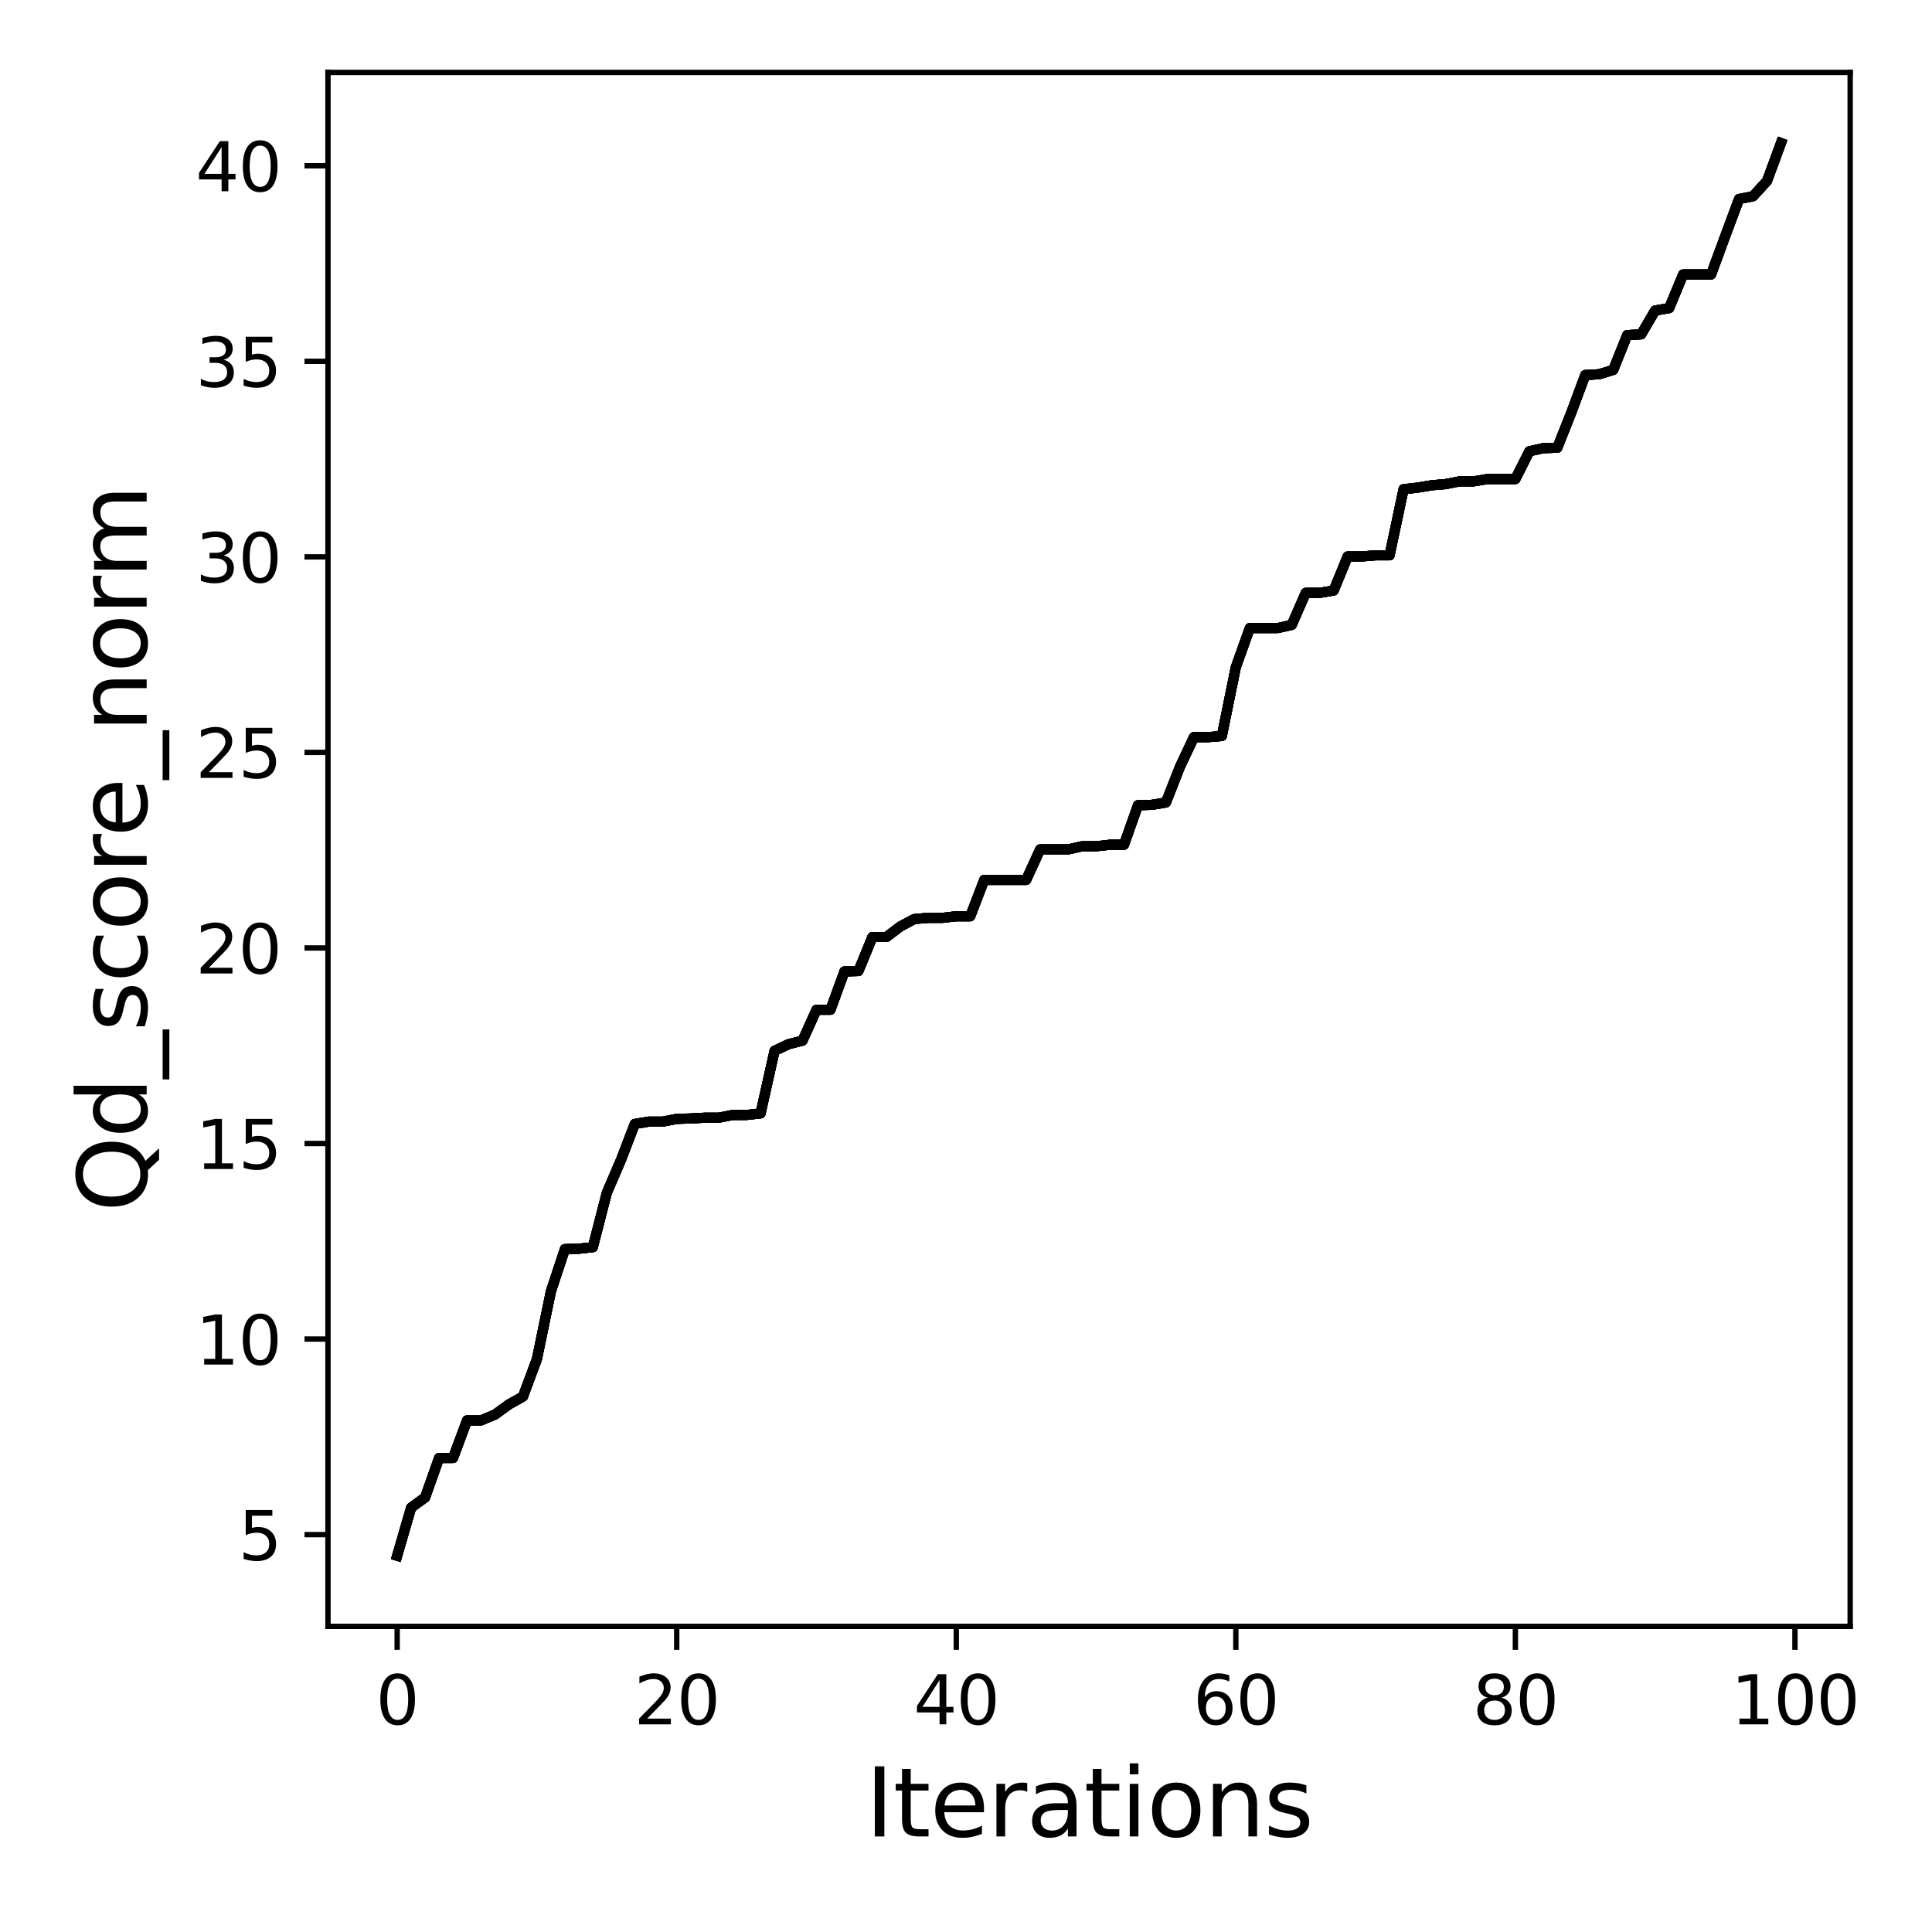 <?xml version="1.0" encoding="utf-8" standalone="no"?>
<!DOCTYPE svg PUBLIC "-//W3C//DTD SVG 1.1//EN"
  "http://www.w3.org/Graphics/SVG/1.1/DTD/svg11.dtd">
<svg xmlns:xlink="http://www.w3.org/1999/xlink" width="288pt" height="288pt" viewBox="0 0 288 288" xmlns="http://www.w3.org/2000/svg" version="1.1">
 <defs>
  <style type="text/css">*{stroke-linejoin: round; stroke-linecap: butt}</style>
 </defs>
 <g id="figure_1">
  <g id="patch_1">
   <path d="M 0 288 
L 288 288 
L 288 0 
L 0 0 
z
" style="fill: #ffffff"/>
  </g>
  <g id="axes_1">
   <g id="patch_2">
    <path d="M 48.89 242.44 
L 275.801 242.44 
L 275.801 10.8 
L 48.89 10.8 
z
" style="fill: #ffffff"/>
   </g>
   <g id="matplotlib.axis_1">
    <g id="xtick_1">
     <g id="line2d_1">
      <defs>
       <path id="mc31d70cd7c" d="M 0 0 
L 0 3.5 
" style="stroke: #000000; stroke-width: 0.8"/>
      </defs>
      <g>
       <use xlink:href="#mc31d70cd7c" x="59.204" y="242.44" style="stroke: #000000; stroke-width: 0.8"/>
      </g>
     </g>
     <g id="text_1">
      <!-- 0 -->
      <g transform="translate(56.023 257.038) scale(0.1 -0.1)">
       <defs>
        <path id="DejaVuSans-30" d="M 2034 4250 
Q 1547 4250 1301 3770 
Q 1056 3291 1056 2328 
Q 1056 1369 1301 889 
Q 1547 409 2034 409 
Q 2525 409 2770 889 
Q 3016 1369 3016 2328 
Q 3016 3291 2770 3770 
Q 2525 4250 2034 4250 
z
M 2034 4750 
Q 2819 4750 3233 4129 
Q 3647 3509 3647 2328 
Q 3647 1150 3233 529 
Q 2819 -91 2034 -91 
Q 1250 -91 836 529 
Q 422 1150 422 2328 
Q 422 3509 836 4129 
Q 1250 4750 2034 4750 
z
" transform="scale(0.016)"/>
       </defs>
       <use xlink:href="#DejaVuSans-30"/>
      </g>
     </g>
    </g>
    <g id="xtick_2">
     <g id="line2d_2">
      <g>
       <use xlink:href="#mc31d70cd7c" x="100.877" y="242.44" style="stroke: #000000; stroke-width: 0.8"/>
      </g>
     </g>
     <g id="text_2">
      <!-- 20 -->
      <g transform="translate(94.515 257.038) scale(0.1 -0.1)">
       <defs>
        <path id="DejaVuSans-32" d="M 1228 531 
L 3431 531 
L 3431 0 
L 469 0 
L 469 531 
Q 828 903 1448 1529 
Q 2069 2156 2228 2338 
Q 2531 2678 2651 2914 
Q 2772 3150 2772 3378 
Q 2772 3750 2511 3984 
Q 2250 4219 1831 4219 
Q 1534 4219 1204 4116 
Q 875 4013 500 3803 
L 500 4441 
Q 881 4594 1212 4672 
Q 1544 4750 1819 4750 
Q 2544 4750 2975 4387 
Q 3406 4025 3406 3419 
Q 3406 3131 3298 2873 
Q 3191 2616 2906 2266 
Q 2828 2175 2409 1742 
Q 1991 1309 1228 531 
z
" transform="scale(0.016)"/>
       </defs>
       <use xlink:href="#DejaVuSans-32"/>
       <use xlink:href="#DejaVuSans-30" x="63.623"/>
      </g>
     </g>
    </g>
    <g id="xtick_3">
     <g id="line2d_3">
      <g>
       <use xlink:href="#mc31d70cd7c" x="142.551" y="242.44" style="stroke: #000000; stroke-width: 0.8"/>
      </g>
     </g>
     <g id="text_3">
      <!-- 40 -->
      <g transform="translate(136.188 257.038) scale(0.1 -0.1)">
       <defs>
        <path id="DejaVuSans-34" d="M 2419 4116 
L 825 1625 
L 2419 1625 
L 2419 4116 
z
M 2253 4666 
L 3047 4666 
L 3047 1625 
L 3713 1625 
L 3713 1100 
L 3047 1100 
L 3047 0 
L 2419 0 
L 2419 1100 
L 313 1100 
L 313 1709 
L 2253 4666 
z
" transform="scale(0.016)"/>
       </defs>
       <use xlink:href="#DejaVuSans-34"/>
       <use xlink:href="#DejaVuSans-30" x="63.623"/>
      </g>
     </g>
    </g>
    <g id="xtick_4">
     <g id="line2d_4">
      <g>
       <use xlink:href="#mc31d70cd7c" x="184.224" y="242.44" style="stroke: #000000; stroke-width: 0.8"/>
      </g>
     </g>
     <g id="text_4">
      <!-- 60 -->
      <g transform="translate(177.861 257.038) scale(0.1 -0.1)">
       <defs>
        <path id="DejaVuSans-36" d="M 2113 2584 
Q 1688 2584 1439 2293 
Q 1191 2003 1191 1497 
Q 1191 994 1439 701 
Q 1688 409 2113 409 
Q 2538 409 2786 701 
Q 3034 994 3034 1497 
Q 3034 2003 2786 2293 
Q 2538 2584 2113 2584 
z
M 3366 4563 
L 3366 3988 
Q 3128 4100 2886 4159 
Q 2644 4219 2406 4219 
Q 1781 4219 1451 3797 
Q 1122 3375 1075 2522 
Q 1259 2794 1537 2939 
Q 1816 3084 2150 3084 
Q 2853 3084 3261 2657 
Q 3669 2231 3669 1497 
Q 3669 778 3244 343 
Q 2819 -91 2113 -91 
Q 1303 -91 875 529 
Q 447 1150 447 2328 
Q 447 3434 972 4092 
Q 1497 4750 2381 4750 
Q 2619 4750 2861 4703 
Q 3103 4656 3366 4563 
z
" transform="scale(0.016)"/>
       </defs>
       <use xlink:href="#DejaVuSans-36"/>
       <use xlink:href="#DejaVuSans-30" x="63.623"/>
      </g>
     </g>
    </g>
    <g id="xtick_5">
     <g id="line2d_5">
      <g>
       <use xlink:href="#mc31d70cd7c" x="225.897" y="242.44" style="stroke: #000000; stroke-width: 0.8"/>
      </g>
     </g>
     <g id="text_5">
      <!-- 80 -->
      <g transform="translate(219.535 257.038) scale(0.1 -0.1)">
       <defs>
        <path id="DejaVuSans-38" d="M 2034 2216 
Q 1584 2216 1326 1975 
Q 1069 1734 1069 1313 
Q 1069 891 1326 650 
Q 1584 409 2034 409 
Q 2484 409 2743 651 
Q 3003 894 3003 1313 
Q 3003 1734 2745 1975 
Q 2488 2216 2034 2216 
z
M 1403 2484 
Q 997 2584 770 2862 
Q 544 3141 544 3541 
Q 544 4100 942 4425 
Q 1341 4750 2034 4750 
Q 2731 4750 3128 4425 
Q 3525 4100 3525 3541 
Q 3525 3141 3298 2862 
Q 3072 2584 2669 2484 
Q 3125 2378 3379 2068 
Q 3634 1759 3634 1313 
Q 3634 634 3220 271 
Q 2806 -91 2034 -91 
Q 1263 -91 848 271 
Q 434 634 434 1313 
Q 434 1759 690 2068 
Q 947 2378 1403 2484 
z
M 1172 3481 
Q 1172 3119 1398 2916 
Q 1625 2713 2034 2713 
Q 2441 2713 2670 2916 
Q 2900 3119 2900 3481 
Q 2900 3844 2670 4047 
Q 2441 4250 2034 4250 
Q 1625 4250 1398 4047 
Q 1172 3844 1172 3481 
z
" transform="scale(0.016)"/>
       </defs>
       <use xlink:href="#DejaVuSans-38"/>
       <use xlink:href="#DejaVuSans-30" x="63.623"/>
      </g>
     </g>
    </g>
    <g id="xtick_6">
     <g id="line2d_6">
      <g>
       <use xlink:href="#mc31d70cd7c" x="267.57" y="242.44" style="stroke: #000000; stroke-width: 0.8"/>
      </g>
     </g>
     <g id="text_6">
      <!-- 100 -->
      <g transform="translate(258.027 257.038) scale(0.1 -0.1)">
       <defs>
        <path id="DejaVuSans-31" d="M 794 531 
L 1825 531 
L 1825 4091 
L 703 3866 
L 703 4441 
L 1819 4666 
L 2450 4666 
L 2450 531 
L 3481 531 
L 3481 0 
L 794 0 
L 794 531 
z
" transform="scale(0.016)"/>
       </defs>
       <use xlink:href="#DejaVuSans-31"/>
       <use xlink:href="#DejaVuSans-30" x="63.623"/>
       <use xlink:href="#DejaVuSans-30" x="127.246"/>
      </g>
     </g>
    </g>
    <g id="text_7">
     <!-- Iterations -->
     <g transform="translate(129.007 273.756) scale(0.14 -0.14)">
      <defs>
       <path id="DejaVuSans-49" d="M 628 4666 
L 1259 4666 
L 1259 0 
L 628 0 
L 628 4666 
z
" transform="scale(0.016)"/>
       <path id="DejaVuSans-74" d="M 1172 4494 
L 1172 3500 
L 2356 3500 
L 2356 3053 
L 1172 3053 
L 1172 1153 
Q 1172 725 1289 603 
Q 1406 481 1766 481 
L 2356 481 
L 2356 0 
L 1766 0 
Q 1100 0 847 248 
Q 594 497 594 1153 
L 594 3053 
L 172 3053 
L 172 3500 
L 594 3500 
L 594 4494 
L 1172 4494 
z
" transform="scale(0.016)"/>
       <path id="DejaVuSans-65" d="M 3597 1894 
L 3597 1613 
L 953 1613 
Q 991 1019 1311 708 
Q 1631 397 2203 397 
Q 2534 397 2845 478 
Q 3156 559 3463 722 
L 3463 178 
Q 3153 47 2828 -22 
Q 2503 -91 2169 -91 
Q 1331 -91 842 396 
Q 353 884 353 1716 
Q 353 2575 817 3079 
Q 1281 3584 2069 3584 
Q 2775 3584 3186 3129 
Q 3597 2675 3597 1894 
z
M 3022 2063 
Q 3016 2534 2758 2815 
Q 2500 3097 2075 3097 
Q 1594 3097 1305 2825 
Q 1016 2553 972 2059 
L 3022 2063 
z
" transform="scale(0.016)"/>
       <path id="DejaVuSans-72" d="M 2631 2963 
Q 2534 3019 2420 3045 
Q 2306 3072 2169 3072 
Q 1681 3072 1420 2755 
Q 1159 2438 1159 1844 
L 1159 0 
L 581 0 
L 581 3500 
L 1159 3500 
L 1159 2956 
Q 1341 3275 1631 3429 
Q 1922 3584 2338 3584 
Q 2397 3584 2469 3576 
Q 2541 3569 2628 3553 
L 2631 2963 
z
" transform="scale(0.016)"/>
       <path id="DejaVuSans-61" d="M 2194 1759 
Q 1497 1759 1228 1600 
Q 959 1441 959 1056 
Q 959 750 1161 570 
Q 1363 391 1709 391 
Q 2188 391 2477 730 
Q 2766 1069 2766 1631 
L 2766 1759 
L 2194 1759 
z
M 3341 1997 
L 3341 0 
L 2766 0 
L 2766 531 
Q 2569 213 2275 61 
Q 1981 -91 1556 -91 
Q 1019 -91 701 211 
Q 384 513 384 1019 
Q 384 1609 779 1909 
Q 1175 2209 1959 2209 
L 2766 2209 
L 2766 2266 
Q 2766 2663 2505 2880 
Q 2244 3097 1772 3097 
Q 1472 3097 1187 3025 
Q 903 2953 641 2809 
L 641 3341 
Q 956 3463 1253 3523 
Q 1550 3584 1831 3584 
Q 2591 3584 2966 3190 
Q 3341 2797 3341 1997 
z
" transform="scale(0.016)"/>
       <path id="DejaVuSans-69" d="M 603 3500 
L 1178 3500 
L 1178 0 
L 603 0 
L 603 3500 
z
M 603 4863 
L 1178 4863 
L 1178 4134 
L 603 4134 
L 603 4863 
z
" transform="scale(0.016)"/>
       <path id="DejaVuSans-6f" d="M 1959 3097 
Q 1497 3097 1228 2736 
Q 959 2375 959 1747 
Q 959 1119 1226 758 
Q 1494 397 1959 397 
Q 2419 397 2687 759 
Q 2956 1122 2956 1747 
Q 2956 2369 2687 2733 
Q 2419 3097 1959 3097 
z
M 1959 3584 
Q 2709 3584 3137 3096 
Q 3566 2609 3566 1747 
Q 3566 888 3137 398 
Q 2709 -91 1959 -91 
Q 1206 -91 779 398 
Q 353 888 353 1747 
Q 353 2609 779 3096 
Q 1206 3584 1959 3584 
z
" transform="scale(0.016)"/>
       <path id="DejaVuSans-6e" d="M 3513 2113 
L 3513 0 
L 2938 0 
L 2938 2094 
Q 2938 2591 2744 2837 
Q 2550 3084 2163 3084 
Q 1697 3084 1428 2787 
Q 1159 2491 1159 1978 
L 1159 0 
L 581 0 
L 581 3500 
L 1159 3500 
L 1159 2956 
Q 1366 3272 1645 3428 
Q 1925 3584 2291 3584 
Q 2894 3584 3203 3211 
Q 3513 2838 3513 2113 
z
" transform="scale(0.016)"/>
       <path id="DejaVuSans-73" d="M 2834 3397 
L 2834 2853 
Q 2591 2978 2328 3040 
Q 2066 3103 1784 3103 
Q 1356 3103 1142 2972 
Q 928 2841 928 2578 
Q 928 2378 1081 2264 
Q 1234 2150 1697 2047 
L 1894 2003 
Q 2506 1872 2764 1633 
Q 3022 1394 3022 966 
Q 3022 478 2636 193 
Q 2250 -91 1575 -91 
Q 1294 -91 989 -36 
Q 684 19 347 128 
L 347 722 
Q 666 556 975 473 
Q 1284 391 1588 391 
Q 1994 391 2212 530 
Q 2431 669 2431 922 
Q 2431 1156 2273 1281 
Q 2116 1406 1581 1522 
L 1381 1569 
Q 847 1681 609 1914 
Q 372 2147 372 2553 
Q 372 3047 722 3315 
Q 1072 3584 1716 3584 
Q 2034 3584 2315 3537 
Q 2597 3491 2834 3397 
z
" transform="scale(0.016)"/>
      </defs>
      <use xlink:href="#DejaVuSans-49"/>
      <use xlink:href="#DejaVuSans-74" x="29.492"/>
      <use xlink:href="#DejaVuSans-65" x="68.701"/>
      <use xlink:href="#DejaVuSans-72" x="130.225"/>
      <use xlink:href="#DejaVuSans-61" x="171.338"/>
      <use xlink:href="#DejaVuSans-74" x="232.617"/>
      <use xlink:href="#DejaVuSans-69" x="271.826"/>
      <use xlink:href="#DejaVuSans-6f" x="299.609"/>
      <use xlink:href="#DejaVuSans-6e" x="360.791"/>
      <use xlink:href="#DejaVuSans-73" x="424.17"/>
     </g>
    </g>
   </g>
   <g id="matplotlib.axis_2">
    <g id="ytick_1">
     <g id="line2d_7">
      <defs>
       <path id="m42504429ab" d="M 0 0 
L -3.5 0 
" style="stroke: #000000; stroke-width: 0.8"/>
      </defs>
      <g>
       <use xlink:href="#m42504429ab" x="48.89" y="228.763" style="stroke: #000000; stroke-width: 0.8"/>
      </g>
     </g>
     <g id="text_8">
      <!-- 5 -->
      <g transform="translate(35.528 232.562) scale(0.1 -0.1)">
       <defs>
        <path id="DejaVuSans-35" d="M 691 4666 
L 3169 4666 
L 3169 4134 
L 1269 4134 
L 1269 2991 
Q 1406 3038 1543 3061 
Q 1681 3084 1819 3084 
Q 2600 3084 3056 2656 
Q 3513 2228 3513 1497 
Q 3513 744 3044 326 
Q 2575 -91 1722 -91 
Q 1428 -91 1123 -41 
Q 819 9 494 109 
L 494 744 
Q 775 591 1075 516 
Q 1375 441 1709 441 
Q 2250 441 2565 725 
Q 2881 1009 2881 1497 
Q 2881 1984 2565 2268 
Q 2250 2553 1709 2553 
Q 1456 2553 1204 2497 
Q 953 2441 691 2322 
L 691 4666 
z
" transform="scale(0.016)"/>
       </defs>
       <use xlink:href="#DejaVuSans-35"/>
      </g>
     </g>
    </g>
    <g id="ytick_2">
     <g id="line2d_8">
      <g>
       <use xlink:href="#m42504429ab" x="48.89" y="199.612" style="stroke: #000000; stroke-width: 0.8"/>
      </g>
     </g>
     <g id="text_9">
      <!-- 10 -->
      <g transform="translate(29.165 203.412) scale(0.1 -0.1)">
       <use xlink:href="#DejaVuSans-31"/>
       <use xlink:href="#DejaVuSans-30" x="63.623"/>
      </g>
     </g>
    </g>
    <g id="ytick_3">
     <g id="line2d_9">
      <g>
       <use xlink:href="#m42504429ab" x="48.89" y="170.462" style="stroke: #000000; stroke-width: 0.8"/>
      </g>
     </g>
     <g id="text_10">
      <!-- 15 -->
      <g transform="translate(29.165 174.261) scale(0.1 -0.1)">
       <use xlink:href="#DejaVuSans-31"/>
       <use xlink:href="#DejaVuSans-35" x="63.623"/>
      </g>
     </g>
    </g>
    <g id="ytick_4">
     <g id="line2d_10">
      <g>
       <use xlink:href="#m42504429ab" x="48.89" y="141.312" style="stroke: #000000; stroke-width: 0.8"/>
      </g>
     </g>
     <g id="text_11">
      <!-- 20 -->
      <g transform="translate(29.165 145.111) scale(0.1 -0.1)">
       <use xlink:href="#DejaVuSans-32"/>
       <use xlink:href="#DejaVuSans-30" x="63.623"/>
      </g>
     </g>
    </g>
    <g id="ytick_5">
     <g id="line2d_11">
      <g>
       <use xlink:href="#m42504429ab" x="48.89" y="112.161" style="stroke: #000000; stroke-width: 0.8"/>
      </g>
     </g>
     <g id="text_12">
      <!-- 25 -->
      <g transform="translate(29.165 115.961) scale(0.1 -0.1)">
       <use xlink:href="#DejaVuSans-32"/>
       <use xlink:href="#DejaVuSans-35" x="63.623"/>
      </g>
     </g>
    </g>
    <g id="ytick_6">
     <g id="line2d_12">
      <g>
       <use xlink:href="#m42504429ab" x="48.89" y="83.011" style="stroke: #000000; stroke-width: 0.8"/>
      </g>
     </g>
     <g id="text_13">
      <!-- 30 -->
      <g transform="translate(29.165 86.81) scale(0.1 -0.1)">
       <defs>
        <path id="DejaVuSans-33" d="M 2597 2516 
Q 3050 2419 3304 2112 
Q 3559 1806 3559 1356 
Q 3559 666 3084 287 
Q 2609 -91 1734 -91 
Q 1441 -91 1130 -33 
Q 819 25 488 141 
L 488 750 
Q 750 597 1062 519 
Q 1375 441 1716 441 
Q 2309 441 2620 675 
Q 2931 909 2931 1356 
Q 2931 1769 2642 2001 
Q 2353 2234 1838 2234 
L 1294 2234 
L 1294 2753 
L 1863 2753 
Q 2328 2753 2575 2939 
Q 2822 3125 2822 3475 
Q 2822 3834 2567 4026 
Q 2313 4219 1838 4219 
Q 1578 4219 1281 4162 
Q 984 4106 628 3988 
L 628 4550 
Q 988 4650 1302 4700 
Q 1616 4750 1894 4750 
Q 2613 4750 3031 4423 
Q 3450 4097 3450 3541 
Q 3450 3153 3228 2886 
Q 3006 2619 2597 2516 
z
" transform="scale(0.016)"/>
       </defs>
       <use xlink:href="#DejaVuSans-33"/>
       <use xlink:href="#DejaVuSans-30" x="63.623"/>
      </g>
     </g>
    </g>
    <g id="ytick_7">
     <g id="line2d_13">
      <g>
       <use xlink:href="#m42504429ab" x="48.89" y="53.861" style="stroke: #000000; stroke-width: 0.8"/>
      </g>
     </g>
     <g id="text_14">
      <!-- 35 -->
      <g transform="translate(29.165 57.66) scale(0.1 -0.1)">
       <use xlink:href="#DejaVuSans-33"/>
       <use xlink:href="#DejaVuSans-35" x="63.623"/>
      </g>
     </g>
    </g>
    <g id="ytick_8">
     <g id="line2d_14">
      <g>
       <use xlink:href="#m42504429ab" x="48.89" y="24.711" style="stroke: #000000; stroke-width: 0.8"/>
      </g>
     </g>
     <g id="text_15">
      <!-- 40 -->
      <g transform="translate(29.165 28.51) scale(0.1 -0.1)">
       <use xlink:href="#DejaVuSans-34"/>
       <use xlink:href="#DejaVuSans-30" x="63.623"/>
      </g>
     </g>
    </g>
    <g id="text_16">
     <!-- Qd_score_norm -->
     <g transform="translate(21.864 180.673) rotate(-90) scale(0.14 -0.14)">
      <defs>
       <path id="DejaVuSans-51" d="M 2522 4238 
Q 1834 4238 1429 3725 
Q 1025 3213 1025 2328 
Q 1025 1447 1429 934 
Q 1834 422 2522 422 
Q 3209 422 3611 934 
Q 4013 1447 4013 2328 
Q 4013 3213 3611 3725 
Q 3209 4238 2522 4238 
z
M 3406 84 
L 4238 -825 
L 3475 -825 
L 2784 -78 
Q 2681 -84 2626 -87 
Q 2572 -91 2522 -91 
Q 1538 -91 948 567 
Q 359 1225 359 2328 
Q 359 3434 948 4092 
Q 1538 4750 2522 4750 
Q 3503 4750 4090 4092 
Q 4678 3434 4678 2328 
Q 4678 1516 4351 937 
Q 4025 359 3406 84 
z
" transform="scale(0.016)"/>
       <path id="DejaVuSans-64" d="M 2906 2969 
L 2906 4863 
L 3481 4863 
L 3481 0 
L 2906 0 
L 2906 525 
Q 2725 213 2448 61 
Q 2172 -91 1784 -91 
Q 1150 -91 751 415 
Q 353 922 353 1747 
Q 353 2572 751 3078 
Q 1150 3584 1784 3584 
Q 2172 3584 2448 3432 
Q 2725 3281 2906 2969 
z
M 947 1747 
Q 947 1113 1208 752 
Q 1469 391 1925 391 
Q 2381 391 2643 752 
Q 2906 1113 2906 1747 
Q 2906 2381 2643 2742 
Q 2381 3103 1925 3103 
Q 1469 3103 1208 2742 
Q 947 2381 947 1747 
z
" transform="scale(0.016)"/>
       <path id="DejaVuSans-5f" d="M 3263 -1063 
L 3263 -1509 
L -63 -1509 
L -63 -1063 
L 3263 -1063 
z
" transform="scale(0.016)"/>
       <path id="DejaVuSans-63" d="M 3122 3366 
L 3122 2828 
Q 2878 2963 2633 3030 
Q 2388 3097 2138 3097 
Q 1578 3097 1268 2742 
Q 959 2388 959 1747 
Q 959 1106 1268 751 
Q 1578 397 2138 397 
Q 2388 397 2633 464 
Q 2878 531 3122 666 
L 3122 134 
Q 2881 22 2623 -34 
Q 2366 -91 2075 -91 
Q 1284 -91 818 406 
Q 353 903 353 1747 
Q 353 2603 823 3093 
Q 1294 3584 2113 3584 
Q 2378 3584 2631 3529 
Q 2884 3475 3122 3366 
z
" transform="scale(0.016)"/>
       <path id="DejaVuSans-6d" d="M 3328 2828 
Q 3544 3216 3844 3400 
Q 4144 3584 4550 3584 
Q 5097 3584 5394 3201 
Q 5691 2819 5691 2113 
L 5691 0 
L 5113 0 
L 5113 2094 
Q 5113 2597 4934 2840 
Q 4756 3084 4391 3084 
Q 3944 3084 3684 2787 
Q 3425 2491 3425 1978 
L 3425 0 
L 2847 0 
L 2847 2094 
Q 2847 2600 2669 2842 
Q 2491 3084 2119 3084 
Q 1678 3084 1418 2786 
Q 1159 2488 1159 1978 
L 1159 0 
L 581 0 
L 581 3500 
L 1159 3500 
L 1159 2956 
Q 1356 3278 1631 3431 
Q 1906 3584 2284 3584 
Q 2666 3584 2933 3390 
Q 3200 3197 3328 2828 
z
" transform="scale(0.016)"/>
      </defs>
      <use xlink:href="#DejaVuSans-51"/>
      <use xlink:href="#DejaVuSans-64" x="78.711"/>
      <use xlink:href="#DejaVuSans-5f" x="142.188"/>
      <use xlink:href="#DejaVuSans-73" x="192.188"/>
      <use xlink:href="#DejaVuSans-63" x="244.287"/>
      <use xlink:href="#DejaVuSans-6f" x="299.268"/>
      <use xlink:href="#DejaVuSans-72" x="360.449"/>
      <use xlink:href="#DejaVuSans-65" x="399.312"/>
      <use xlink:href="#DejaVuSans-5f" x="460.836"/>
      <use xlink:href="#DejaVuSans-6e" x="510.836"/>
      <use xlink:href="#DejaVuSans-6f" x="574.215"/>
      <use xlink:href="#DejaVuSans-72" x="635.396"/>
      <use xlink:href="#DejaVuSans-6d" x="674.76"/>
     </g>
    </g>
   </g>
   <g id="line2d_15">
    <path d="M 59.204 231.911 
L 61.288 224.74 
L 63.371 223.224 
L 65.455 217.336 
L 67.539 217.336 
L 69.622 211.739 
L 71.706 211.739 
L 73.79 210.864 
L 75.873 209.349 
L 77.957 208.183 
L 80.041 202.586 
L 82.124 192.5 
L 84.208 186.203 
L 86.292 186.145 
L 88.375 185.912 
L 90.459 177.808 
L 92.543 172.969 
L 94.626 167.547 
L 96.71 167.197 
L 98.794 167.197 
L 100.877 166.789 
L 102.961 166.731 
L 105.045 166.614 
L 107.128 166.614 
L 109.212 166.206 
L 111.296 166.206 
L 113.379 165.973 
L 115.463 156.645 
L 117.547 155.654 
L 119.63 155.129 
L 121.714 150.523 
L 123.798 150.523 
L 125.881 144.81 
L 127.965 144.751 
L 130.049 139.679 
L 132.132 139.679 
L 134.216 138.105 
L 136.3 136.998 
L 138.383 136.823 
L 140.467 136.823 
L 142.551 136.589 
L 144.634 136.589 
L 146.718 131.167 
L 148.802 131.167 
L 150.885 131.167 
L 152.969 131.167 
L 155.053 126.62 
L 157.136 126.62 
L 159.22 126.62 
L 161.304 126.154 
L 163.387 126.154 
L 165.471 125.92 
L 167.555 125.92 
L 169.638 120.032 
L 171.722 119.974 
L 173.806 119.624 
L 175.889 114.319 
L 177.973 109.888 
L 180.057 109.888 
L 182.14 109.713 
L 184.224 99.452 
L 186.308 93.622 
L 188.391 93.622 
L 190.475 93.622 
L 192.559 93.155 
L 194.642 88.375 
L 196.726 88.375 
L 198.81 88.025 
L 200.893 82.953 
L 202.977 82.953 
L 205.061 82.778 
L 207.144 82.778 
L 209.228 72.925 
L 211.312 72.692 
L 213.395 72.342 
L 215.479 72.167 
L 217.562 71.759 
L 219.646 71.759 
L 221.73 71.409 
L 223.813 71.409 
L 225.897 71.409 
L 227.981 67.27 
L 230.064 66.804 
L 232.148 66.745 
L 234.232 61.498 
L 236.315 55.901 
L 238.399 55.785 
L 240.483 55.143 
L 242.566 49.955 
L 244.65 49.838 
L 246.734 46.282 
L 248.817 45.932 
L 250.901 40.918 
L 252.985 40.918 
L 255.068 40.918 
L 257.152 35.263 
L 259.236 29.666 
L 261.319 29.258 
L 263.403 26.984 
L 265.487 21.329 
" clip-path="url(#pd48c5bea94)" style="fill: none; stroke: #000000; stroke-width: 1.5; stroke-linecap: square"/>
   </g>
   <g id="line2d_16">
    <path d="M 59.204 231.911 
L 61.288 224.74 
L 63.371 223.224 
L 65.455 217.336 
L 67.539 217.336 
L 69.622 211.739 
L 71.706 211.739 
L 73.79 210.864 
L 75.873 209.349 
L 77.957 208.183 
L 80.041 202.586 
L 82.124 192.5 
L 84.208 186.203 
L 86.292 186.145 
L 88.375 185.912 
L 90.459 177.808 
L 92.543 172.969 
L 94.626 167.547 
L 96.71 167.197 
L 98.794 167.197 
L 100.877 166.789 
L 102.961 166.731 
L 105.045 166.614 
L 107.128 166.614 
L 109.212 166.206 
L 111.296 166.206 
L 113.379 165.973 
L 115.463 156.645 
L 117.547 155.654 
L 119.63 155.129 
L 121.714 150.523 
L 123.798 150.523 
L 125.881 144.81 
L 127.965 144.751 
L 130.049 139.679 
L 132.132 139.679 
L 134.216 138.105 
L 136.3 136.998 
L 138.383 136.823 
L 140.467 136.823 
L 142.551 136.589 
L 144.634 136.589 
L 146.718 131.167 
L 148.802 131.167 
L 150.885 131.167 
L 152.969 131.167 
L 155.053 126.62 
L 157.136 126.62 
L 159.22 126.62 
L 161.304 126.154 
L 163.387 126.154 
L 165.471 125.92 
L 167.555 125.92 
L 169.638 120.032 
L 171.722 119.974 
L 173.806 119.624 
L 175.889 114.319 
L 177.973 109.888 
L 180.057 109.888 
L 182.14 109.713 
L 184.224 99.452 
L 186.308 93.622 
L 188.391 93.622 
L 190.475 93.622 
L 192.559 93.155 
L 194.642 88.375 
L 196.726 88.375 
L 198.81 88.025 
L 200.893 82.953 
L 202.977 82.953 
L 205.061 82.778 
L 207.144 82.778 
L 209.228 72.925 
L 211.312 72.692 
L 213.395 72.342 
L 215.479 72.167 
L 217.562 71.759 
L 219.646 71.759 
L 221.73 71.409 
L 223.813 71.409 
L 225.897 71.409 
L 227.981 67.27 
L 230.064 66.804 
L 232.148 66.745 
L 234.232 61.498 
L 236.315 55.901 
L 238.399 55.785 
L 240.483 55.143 
L 242.566 49.955 
L 244.65 49.838 
L 246.734 46.282 
L 248.817 45.932 
L 250.901 40.918 
L 252.985 40.918 
L 255.068 40.918 
L 257.152 35.263 
L 259.236 29.666 
L 261.319 29.258 
L 263.403 26.984 
L 265.487 21.329 
" clip-path="url(#pd48c5bea94)" style="fill: none; stroke: #000000; stroke-width: 1.5; stroke-linecap: square"/>
   </g>
   <g id="line2d_17">
    <path d="M 59.204 231.911 
L 61.288 224.74 
L 63.371 223.224 
L 65.455 217.336 
L 67.539 217.336 
L 69.622 211.739 
L 71.706 211.739 
L 73.79 210.864 
L 75.873 209.349 
L 77.957 208.183 
L 80.041 202.586 
L 82.124 192.5 
L 84.208 186.203 
L 86.292 186.145 
L 88.375 185.912 
L 90.459 177.808 
L 92.543 172.969 
L 94.626 167.547 
L 96.71 167.197 
L 98.794 167.197 
L 100.877 166.789 
L 102.961 166.731 
L 105.045 166.614 
L 107.128 166.614 
L 109.212 166.206 
L 111.296 166.206 
L 113.379 165.973 
L 115.463 156.645 
L 117.547 155.654 
L 119.63 155.129 
L 121.714 150.523 
L 123.798 150.523 
L 125.881 144.81 
L 127.965 144.751 
L 130.049 139.679 
L 132.132 139.679 
L 134.216 138.105 
L 136.3 136.998 
L 138.383 136.823 
L 140.467 136.823 
L 142.551 136.589 
L 144.634 136.589 
L 146.718 131.167 
L 148.802 131.167 
L 150.885 131.167 
L 152.969 131.167 
L 155.053 126.62 
L 157.136 126.62 
L 159.22 126.62 
L 161.304 126.154 
L 163.387 126.154 
L 165.471 125.92 
L 167.555 125.92 
L 169.638 120.032 
L 171.722 119.974 
L 173.806 119.624 
L 175.889 114.319 
L 177.973 109.888 
L 180.057 109.888 
L 182.14 109.713 
L 184.224 99.452 
L 186.308 93.622 
L 188.391 93.622 
L 190.475 93.622 
L 192.559 93.155 
L 194.642 88.375 
L 196.726 88.375 
L 198.81 88.025 
L 200.893 82.953 
L 202.977 82.953 
L 205.061 82.778 
L 207.144 82.778 
L 209.228 72.925 
L 211.312 72.692 
L 213.395 72.342 
L 215.479 72.167 
L 217.562 71.759 
L 219.646 71.759 
L 221.73 71.409 
L 223.813 71.409 
L 225.897 71.409 
L 227.981 67.27 
L 230.064 66.804 
L 232.148 66.745 
L 234.232 61.498 
L 236.315 55.901 
L 238.399 55.785 
L 240.483 55.143 
L 242.566 49.955 
L 244.65 49.838 
L 246.734 46.282 
L 248.817 45.932 
L 250.901 40.918 
L 252.985 40.918 
L 255.068 40.918 
L 257.152 35.263 
L 259.236 29.666 
L 261.319 29.258 
L 263.403 26.984 
L 265.487 21.329 
" clip-path="url(#pd48c5bea94)" style="fill: none; stroke: #000000; stroke-width: 1.5; stroke-linecap: square"/>
   </g>
   <g id="line2d_18">
    <path d="M 59.204 231.911 
L 61.288 224.74 
L 63.371 223.224 
L 65.455 217.336 
L 67.539 217.336 
L 69.622 211.739 
L 71.706 211.739 
L 73.79 210.864 
L 75.873 209.349 
L 77.957 208.183 
L 80.041 202.586 
L 82.124 192.5 
L 84.208 186.203 
L 86.292 186.145 
L 88.375 185.912 
L 90.459 177.808 
L 92.543 172.969 
L 94.626 167.547 
L 96.71 167.197 
L 98.794 167.197 
L 100.877 166.789 
L 102.961 166.731 
L 105.045 166.614 
L 107.128 166.614 
L 109.212 166.206 
L 111.296 166.206 
L 113.379 165.973 
L 115.463 156.645 
L 117.547 155.654 
L 119.63 155.129 
L 121.714 150.523 
L 123.798 150.523 
L 125.881 144.81 
L 127.965 144.751 
L 130.049 139.679 
L 132.132 139.679 
L 134.216 138.105 
L 136.3 136.998 
L 138.383 136.823 
L 140.467 136.823 
L 142.551 136.589 
L 144.634 136.589 
L 146.718 131.167 
L 148.802 131.167 
L 150.885 131.167 
L 152.969 131.167 
L 155.053 126.62 
L 157.136 126.62 
L 159.22 126.62 
L 161.304 126.154 
L 163.387 126.154 
L 165.471 125.92 
L 167.555 125.92 
L 169.638 120.032 
L 171.722 119.974 
L 173.806 119.624 
L 175.889 114.319 
L 177.973 109.888 
L 180.057 109.888 
L 182.14 109.713 
L 184.224 99.452 
L 186.308 93.622 
L 188.391 93.622 
L 190.475 93.622 
L 192.559 93.155 
L 194.642 88.375 
L 196.726 88.375 
L 198.81 88.025 
L 200.893 82.953 
L 202.977 82.953 
L 205.061 82.778 
L 207.144 82.778 
L 209.228 72.925 
L 211.312 72.692 
L 213.395 72.342 
L 215.479 72.167 
L 217.562 71.759 
L 219.646 71.759 
L 221.73 71.409 
L 223.813 71.409 
L 225.897 71.409 
L 227.981 67.27 
L 230.064 66.804 
L 232.148 66.745 
L 234.232 61.498 
L 236.315 55.901 
L 238.399 55.785 
L 240.483 55.143 
L 242.566 49.955 
L 244.65 49.838 
L 246.734 46.282 
L 248.817 45.932 
L 250.901 40.918 
L 252.985 40.918 
L 255.068 40.918 
L 257.152 35.263 
L 259.236 29.666 
L 261.319 29.258 
L 263.403 26.984 
L 265.487 21.329 
" clip-path="url(#pd48c5bea94)" style="fill: none; stroke: #000000; stroke-width: 1.5; stroke-linecap: square"/>
   </g>
   <g id="line2d_19">
    <path d="M 59.204 231.911 
L 61.288 224.74 
L 63.371 223.224 
L 65.455 217.336 
L 67.539 217.336 
L 69.622 211.739 
L 71.706 211.739 
L 73.79 210.864 
L 75.873 209.349 
L 77.957 208.183 
L 80.041 202.586 
L 82.124 192.5 
L 84.208 186.203 
L 86.292 186.145 
L 88.375 185.912 
L 90.459 177.808 
L 92.543 172.969 
L 94.626 167.547 
L 96.71 167.197 
L 98.794 167.197 
L 100.877 166.789 
L 102.961 166.731 
L 105.045 166.614 
L 107.128 166.614 
L 109.212 166.206 
L 111.296 166.206 
L 113.379 165.973 
L 115.463 156.645 
L 117.547 155.654 
L 119.63 155.129 
L 121.714 150.523 
L 123.798 150.523 
L 125.881 144.81 
L 127.965 144.751 
L 130.049 139.679 
L 132.132 139.679 
L 134.216 138.105 
L 136.3 136.998 
L 138.383 136.823 
L 140.467 136.823 
L 142.551 136.589 
L 144.634 136.589 
L 146.718 131.167 
L 148.802 131.167 
L 150.885 131.167 
L 152.969 131.167 
L 155.053 126.62 
L 157.136 126.62 
L 159.22 126.62 
L 161.304 126.154 
L 163.387 126.154 
L 165.471 125.92 
L 167.555 125.92 
L 169.638 120.032 
L 171.722 119.974 
L 173.806 119.624 
L 175.889 114.319 
L 177.973 109.888 
L 180.057 109.888 
L 182.14 109.713 
L 184.224 99.452 
L 186.308 93.622 
L 188.391 93.622 
L 190.475 93.622 
L 192.559 93.155 
L 194.642 88.375 
L 196.726 88.375 
L 198.81 88.025 
L 200.893 82.953 
L 202.977 82.953 
L 205.061 82.778 
L 207.144 82.778 
L 209.228 72.925 
L 211.312 72.692 
L 213.395 72.342 
L 215.479 72.167 
L 217.562 71.759 
L 219.646 71.759 
L 221.73 71.409 
L 223.813 71.409 
L 225.897 71.409 
L 227.981 67.27 
L 230.064 66.804 
L 232.148 66.745 
L 234.232 61.498 
L 236.315 55.901 
L 238.399 55.785 
L 240.483 55.143 
L 242.566 49.955 
L 244.65 49.838 
L 246.734 46.282 
L 248.817 45.932 
L 250.901 40.918 
L 252.985 40.918 
L 255.068 40.918 
L 257.152 35.263 
L 259.236 29.666 
L 261.319 29.258 
L 263.403 26.984 
L 265.487 21.329 
" clip-path="url(#pd48c5bea94)" style="fill: none; stroke: #000000; stroke-width: 1.5; stroke-linecap: square"/>
   </g>
   <g id="patch_3">
    <path d="M 48.89 242.44 
L 48.89 10.8 
" style="fill: none; stroke: #000000; stroke-width: 0.8; stroke-linejoin: miter; stroke-linecap: square"/>
   </g>
   <g id="patch_4">
    <path d="M 275.801 242.44 
L 275.801 10.8 
" style="fill: none; stroke: #000000; stroke-width: 0.8; stroke-linejoin: miter; stroke-linecap: square"/>
   </g>
   <g id="patch_5">
    <path d="M 48.89 242.44 
L 275.801 242.44 
" style="fill: none; stroke: #000000; stroke-width: 0.8; stroke-linejoin: miter; stroke-linecap: square"/>
   </g>
   <g id="patch_6">
    <path d="M 48.89 10.8 
L 275.801 10.8 
" style="fill: none; stroke: #000000; stroke-width: 0.8; stroke-linejoin: miter; stroke-linecap: square"/>
   </g>
  </g>
 </g>
 <defs>
  <clipPath id="pd48c5bea94">
   <rect x="48.89" y="10.8" width="226.911" height="231.64"/>
  </clipPath>
 </defs>
</svg>
